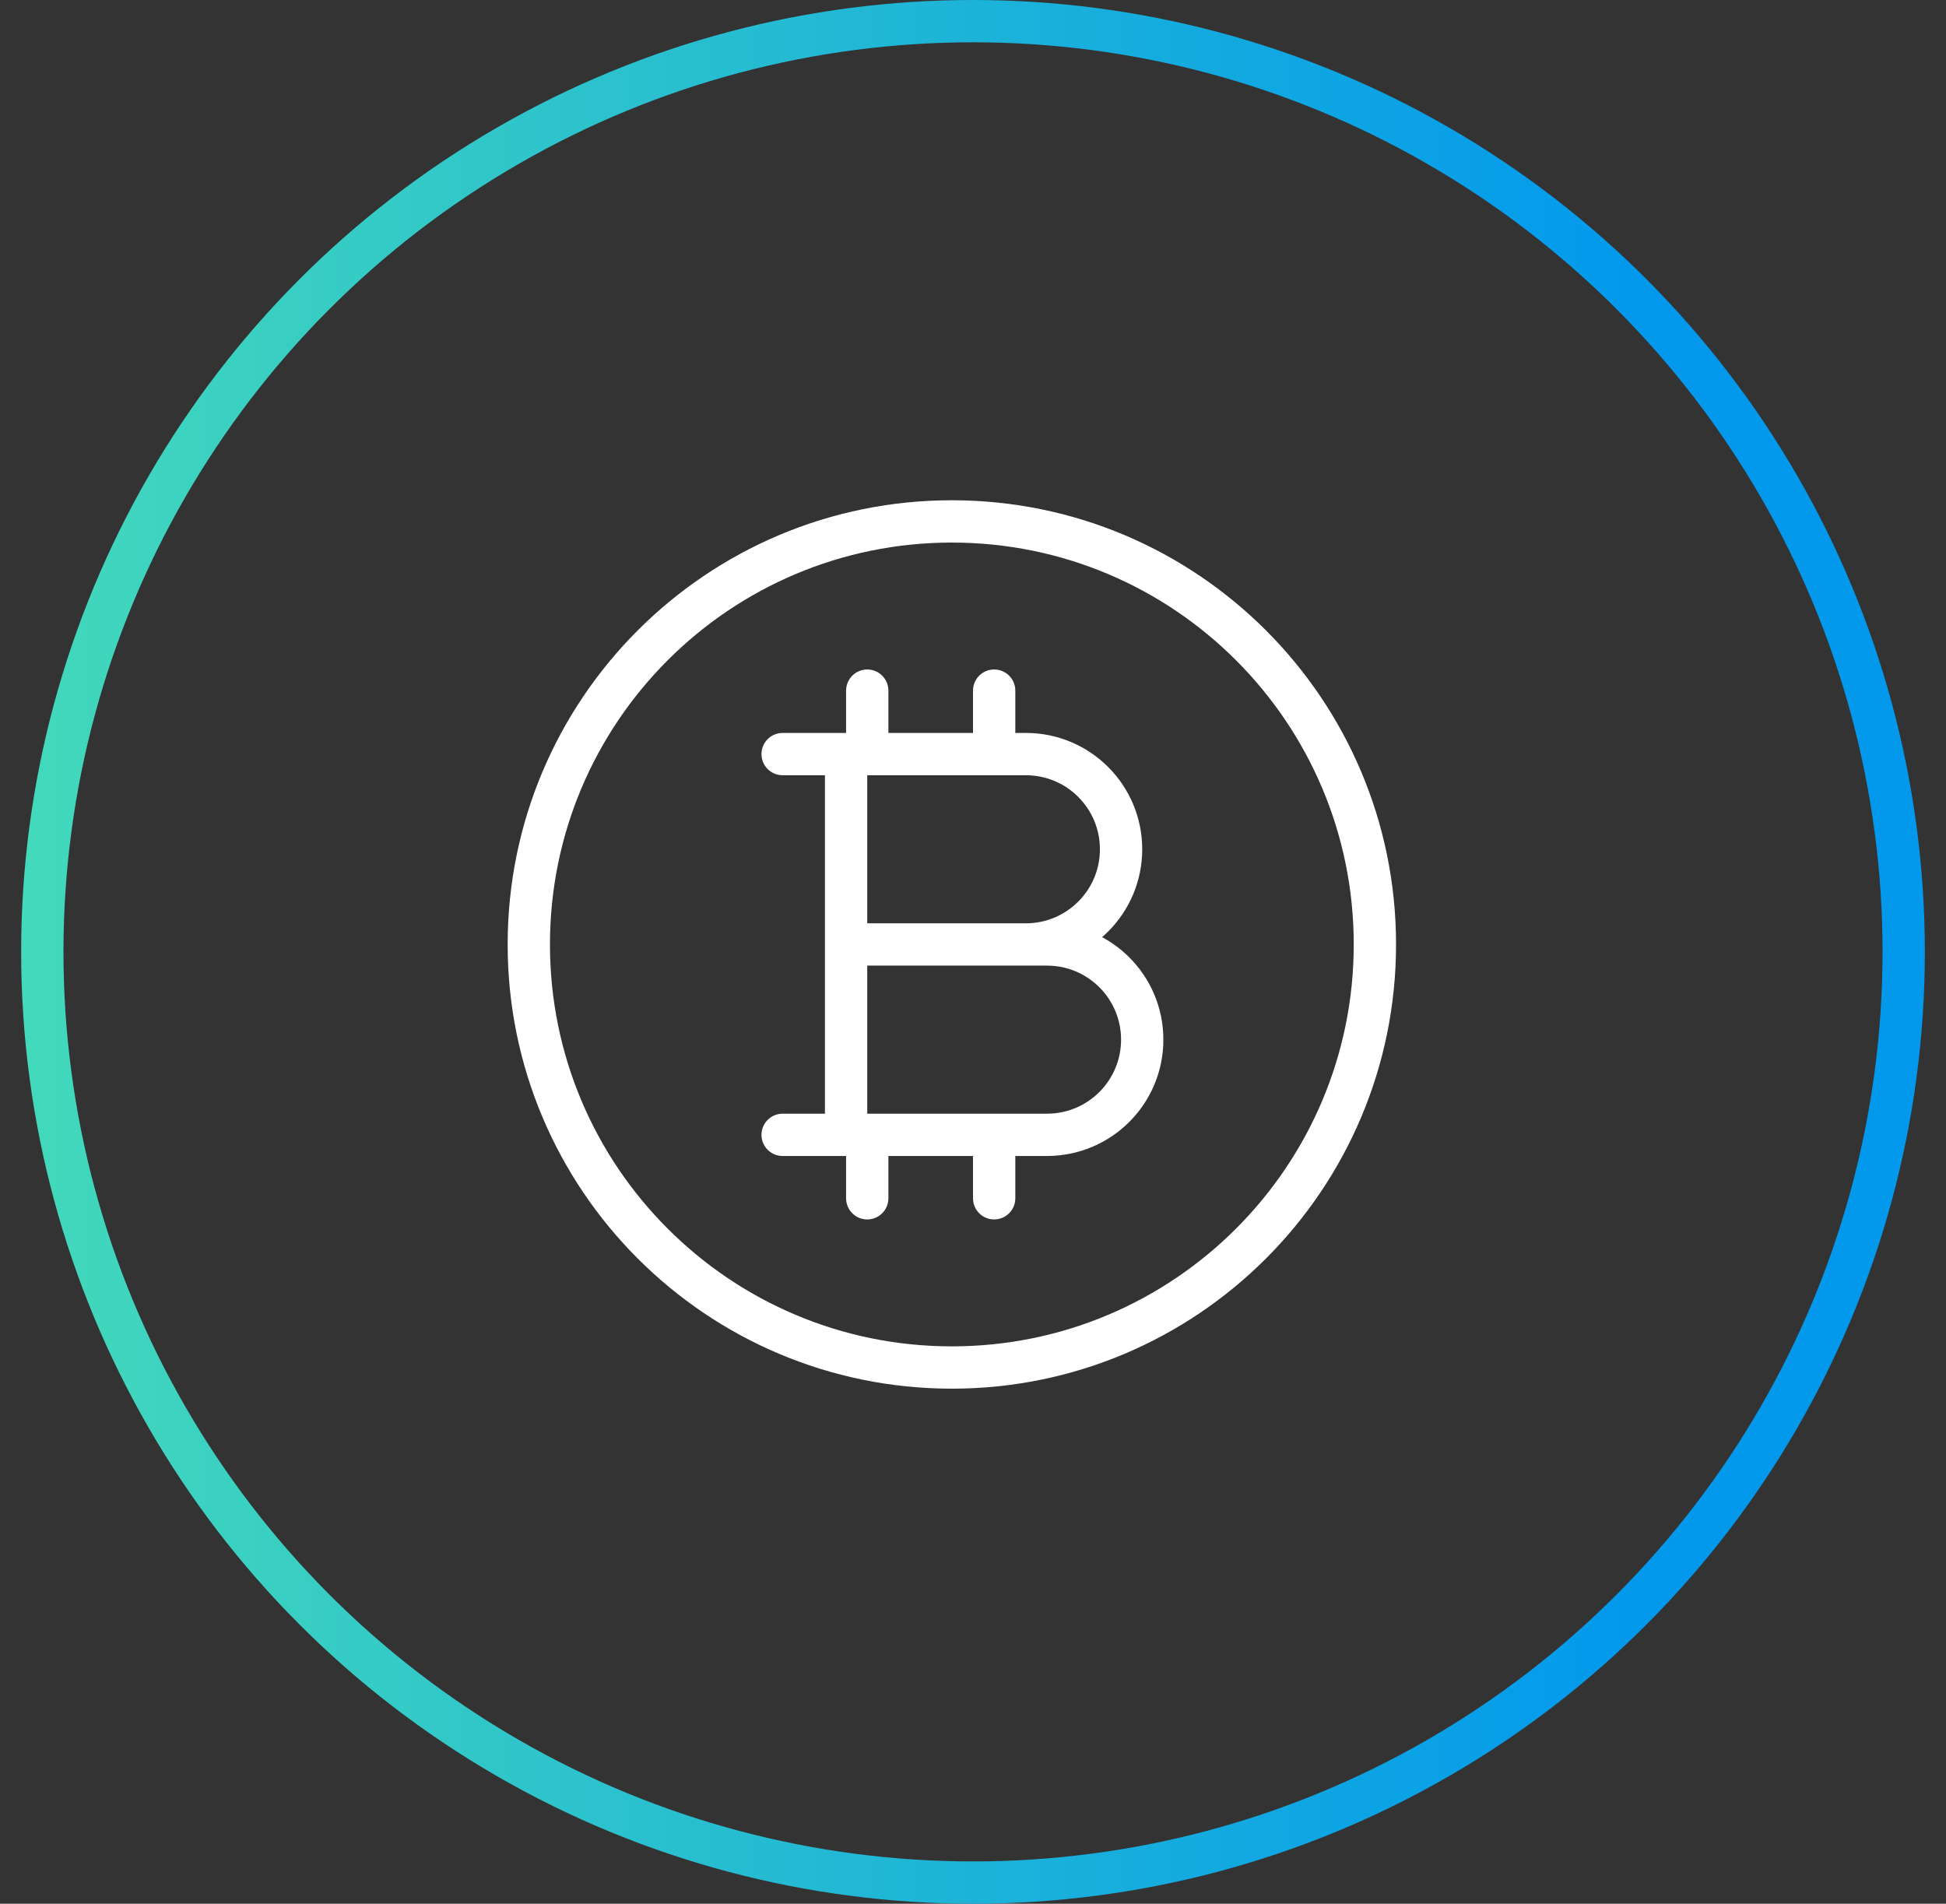 <svg width="46" height="45" viewBox="0 0 46 45" fill="none" xmlns="http://www.w3.org/2000/svg">
<rect x="0" y="0" width="46" height="45" fill="#333333" stroke="none"/>
<circle cx="23" cy="22.5" r="22" stroke="url(#paint0_linear_4353_91749)"/>
<path d="M20 17.825H24.25C25.493 17.825 26.5 18.832 26.5 20.075C26.5 21.317 25.493 22.325 24.25 22.325H20H24.75C25.993 22.325 27 23.332 27 24.575C27 25.817 25.993 26.825 24.75 26.825H20M20 17.825H18.5M20 17.825V26.825M20 26.825H18.5M20.5 16.325V17.825M20.5 26.825V28.325M23.5 16.325V17.825M23.5 26.825V28.325M32.5 22.325C32.5 27.847 28.023 32.325 22.5 32.325C16.977 32.325 12.5 27.847 12.5 22.325C12.5 16.802 16.977 12.325 22.5 12.325C28.023 12.325 32.5 16.802 32.5 22.325Z" stroke="white" stroke-linecap="round" stroke-linejoin="round"/>
<defs>
<linearGradient id="paint0_linear_4353_91749" x1="0.5" y1="22.5" x2="38.604" y2="22.5" gradientUnits="userSpaceOnUse">
<stop stop-color="#43D9BB"/>
<stop offset="1" stop-color="#0299ED"/>
</linearGradient>
</defs>
</svg>
